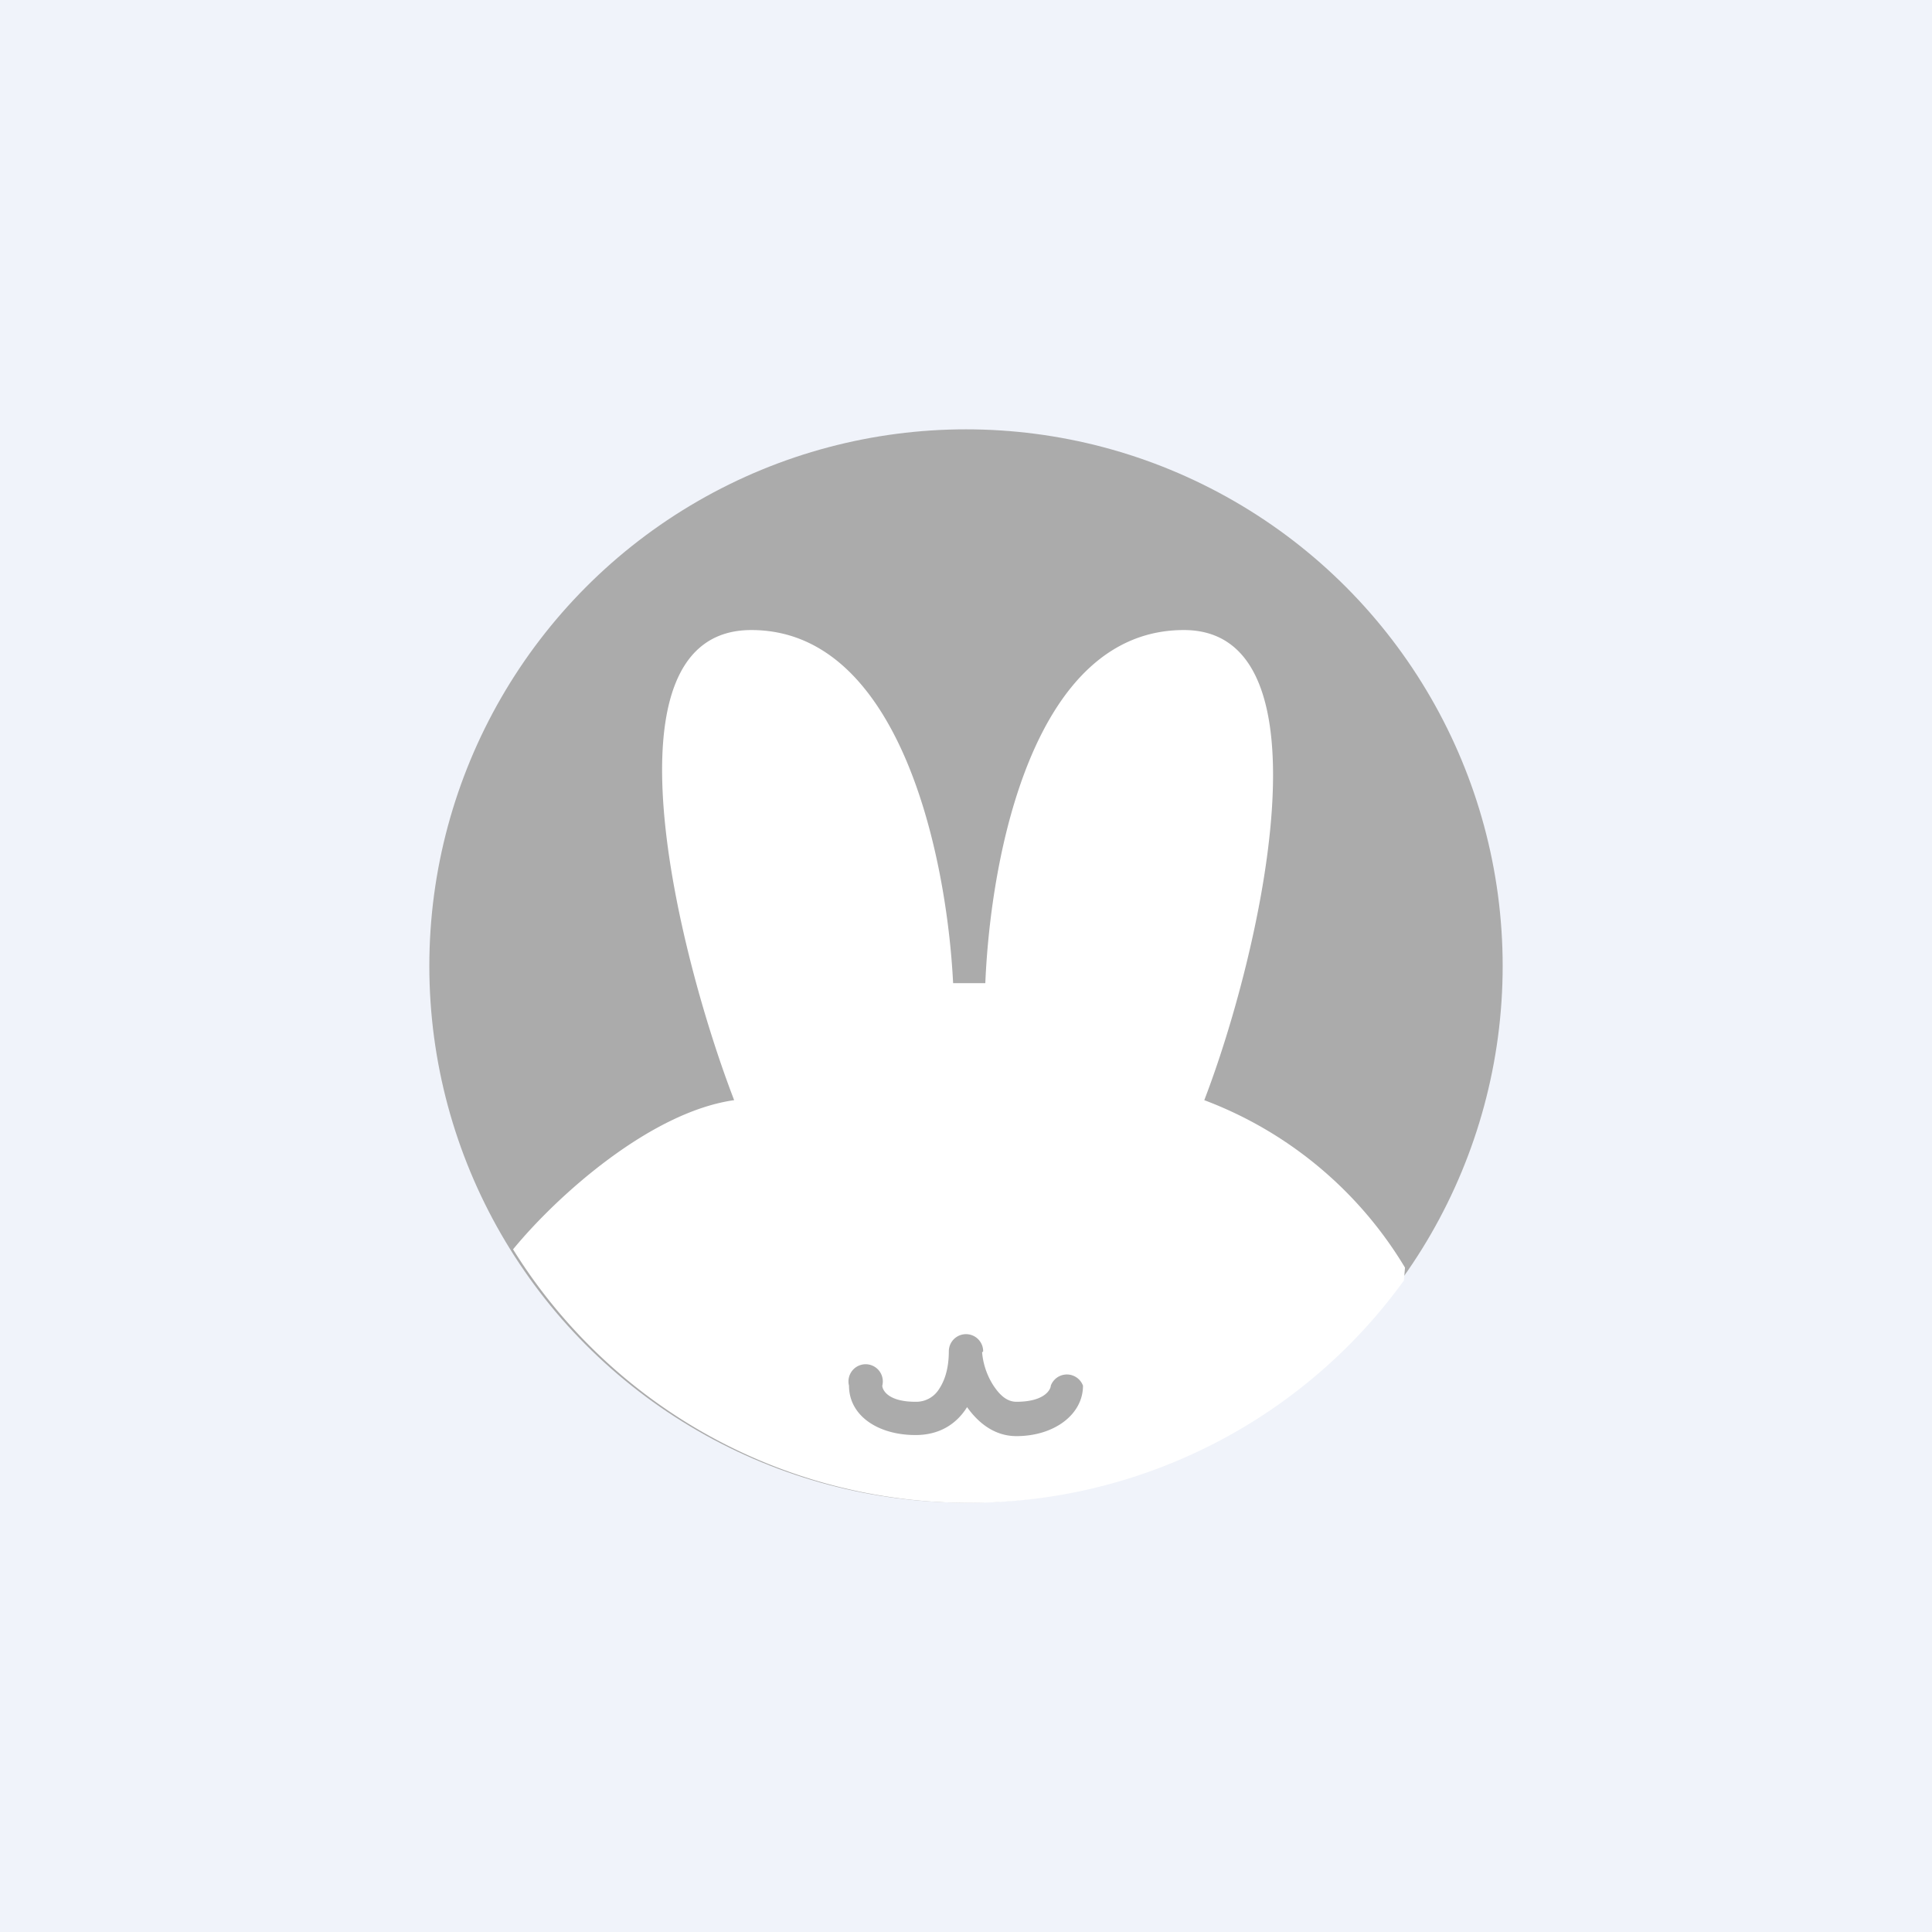<!-- by TradingView --><svg width="18" height="18" viewBox="0 0 18 18" xmlns="http://www.w3.org/2000/svg"><path fill="#F0F3FA" d="M0 0h18v18H0z"/><circle cx="9" cy="9" r="5" fill="#ABABAB"/><path fill-rule="evenodd" d="M6.84 10.25c-.78.11-1.65.89-2.06 1.39a5 5 0 0 0 8.3.29l.01-.12a3.7 3.7 0 0 0-1.87-1.56c.52-1.35 1.22-4.38-.19-4.38-1.4 0-1.8 2.09-1.85 3.29h-.3c-.06-1.2-.5-3.29-1.88-3.29-1.44 0-.68 3.03-.16 4.38Zm2.32 2.34a.16.16 0 1 0-.32 0c0 .14-.03.26-.09.35a.25.25 0 0 1-.22.12c-.27 0-.31-.12-.31-.15a.16.16 0 1 0-.31 0c0 .28.27.46.62.46.22 0 .38-.1.48-.26.1.14.25.27.46.27.35 0 .62-.2.62-.47a.16.16 0 0 0-.3 0c0 .03-.05.15-.32.15-.08 0-.15-.05-.22-.16a.68.68 0 0 1-.1-.3Z" fill="#fff"/></svg>